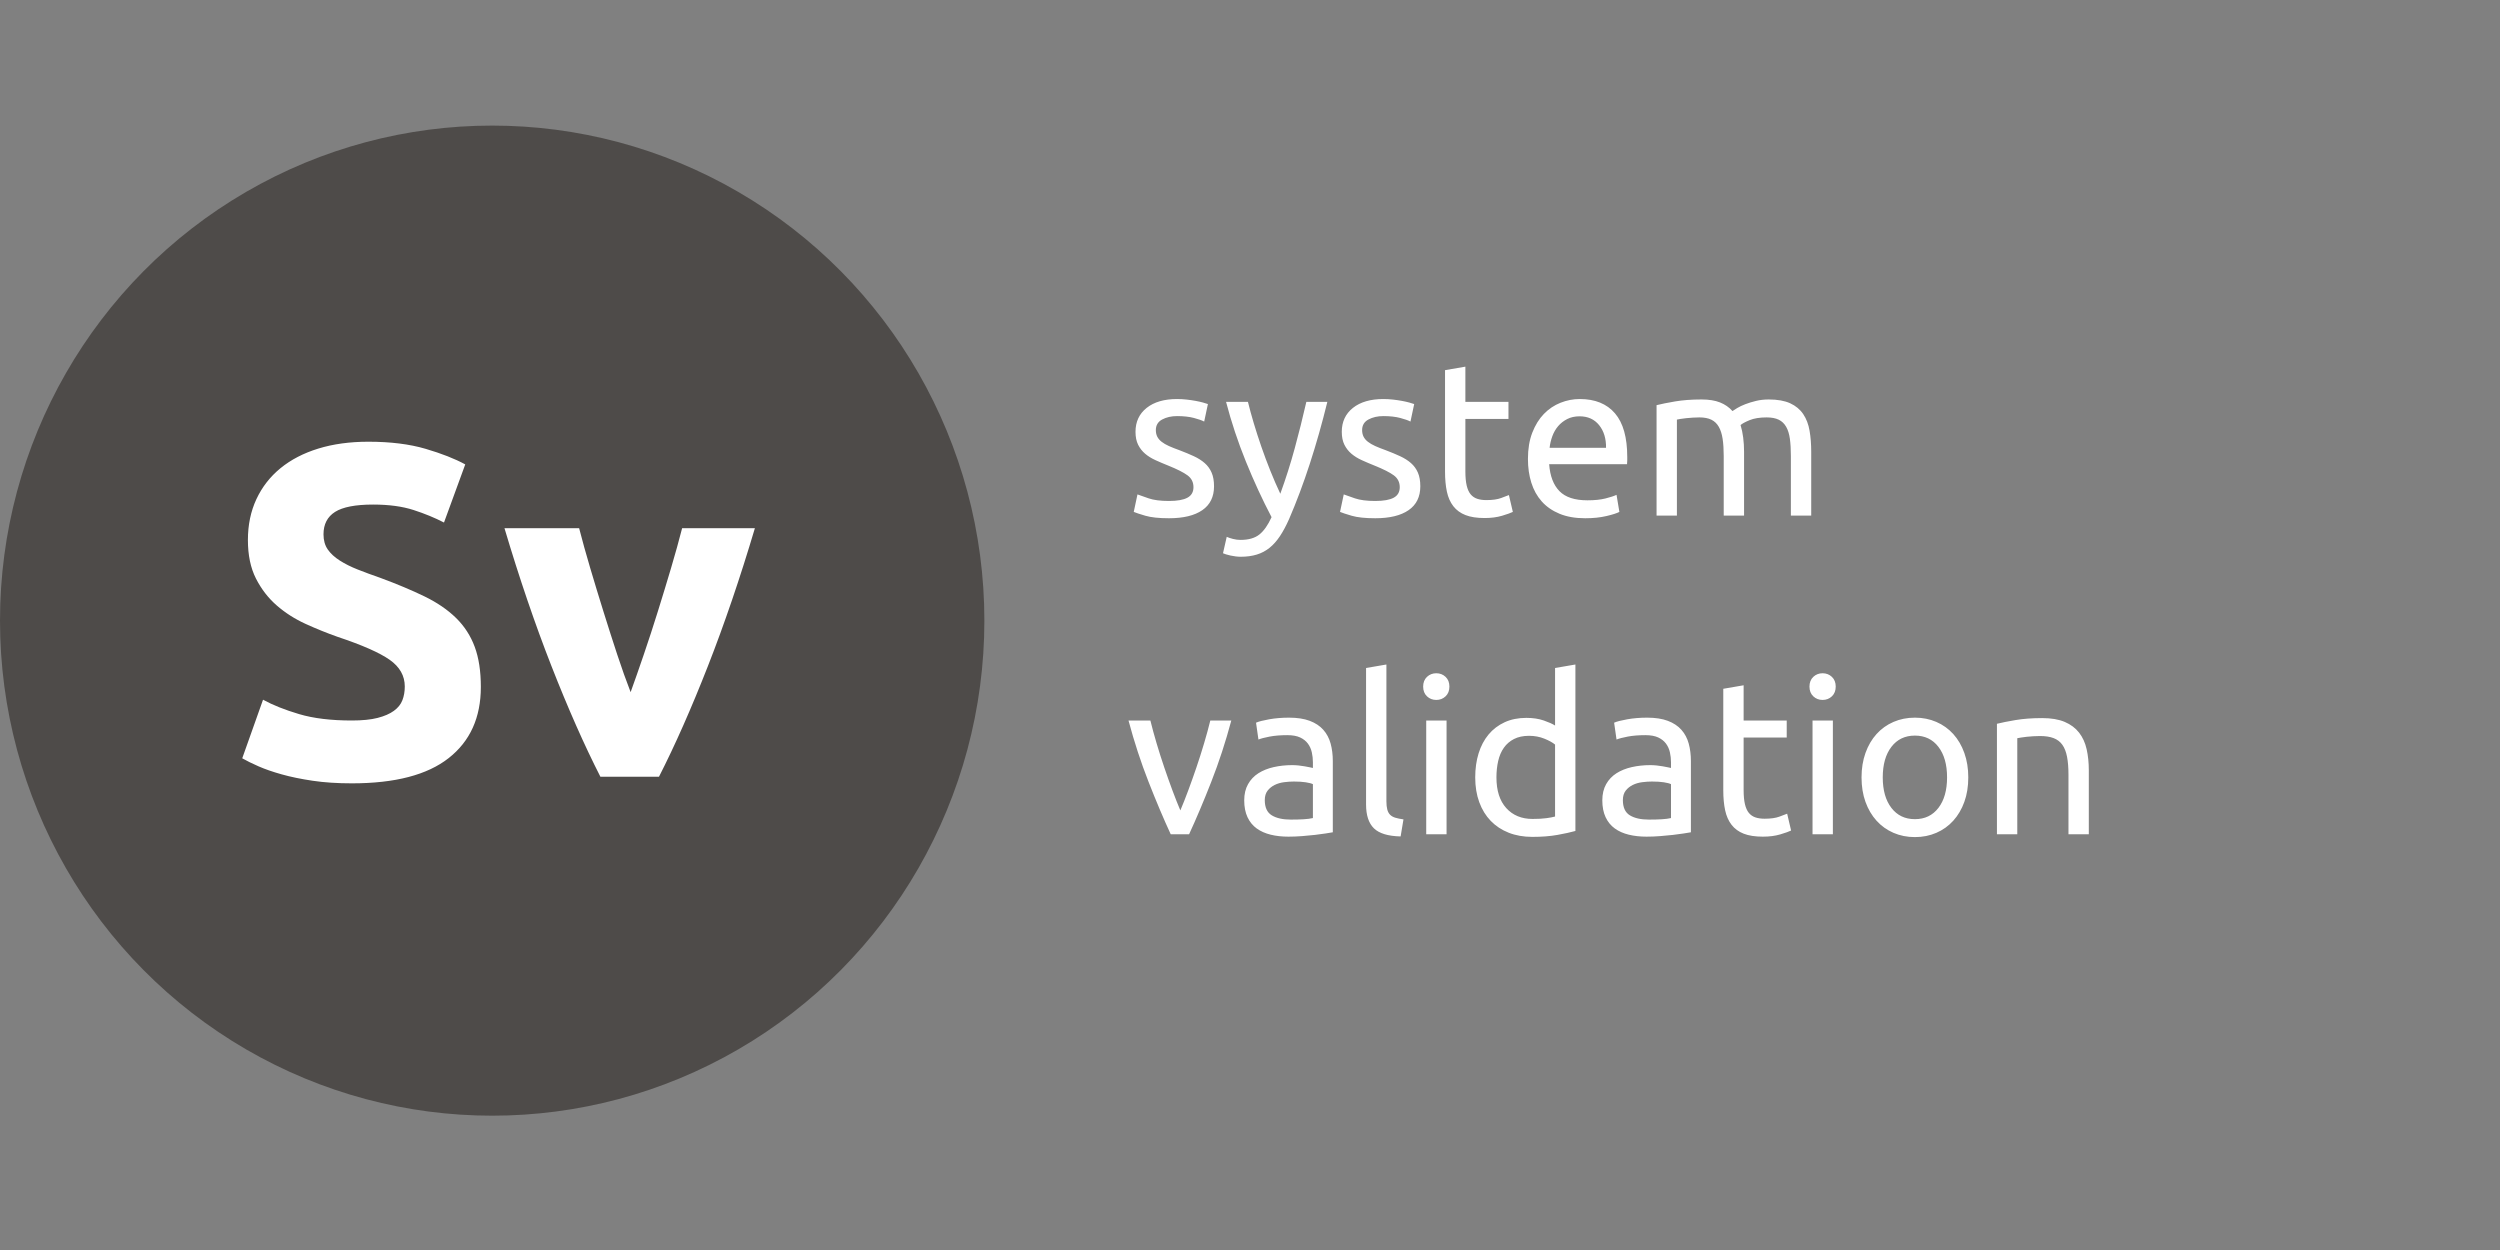 <svg xmlns="http://www.w3.org/2000/svg" width="160" height="80" viewBox="0 0 160 80">
  <rect x="0" y="0" width="160" height="80" fill="#808080" stroke="none"/>
  <g fill="none" fill-rule="evenodd" transform="translate(0 8)">
    <ellipse cx="31.5" cy="31.721" fill="#4E4B49" rx="31.5" ry="31.683"/>
    <path fill="#FFFFFF" d="M22.519 38.112C23.184 38.112 23.733 38.057 24.167 37.946 24.6 37.835 24.948 37.684 25.21 37.492 25.472 37.301 25.654 37.074 25.754 36.812 25.855 36.55 25.906 36.257 25.906 35.935 25.906 35.249 25.583 34.68 24.938 34.226 24.293 33.773 23.184 33.284 21.612 32.76 20.926 32.518 20.241 32.24 19.555 31.928 18.87 31.616 18.255 31.222 17.711 30.749 17.166 30.275 16.723 29.7 16.38 29.025 16.037 28.35 15.866 27.528 15.866 26.56 15.866 25.593 16.047 24.721 16.41 23.945 16.773 23.168 17.287 22.508 17.952 21.964 18.618 21.42 19.424 21.001 20.372 20.709 21.319 20.417 22.388 20.27 23.577 20.27 24.988 20.27 26.208 20.422 27.236 20.724 28.264 21.026 29.111 21.359 29.776 21.722L28.416 25.442C27.831 25.139 27.181 24.872 26.465 24.64 25.749 24.408 24.888 24.292 23.88 24.292 22.751 24.292 21.939 24.449 21.445 24.761 20.951 25.074 20.704 25.552 20.704 26.198 20.704 26.581 20.795 26.903 20.976 27.165 21.158 27.427 21.415 27.664 21.748 27.876 22.08 28.088 22.463 28.279 22.897 28.45 23.33 28.622 23.809 28.798 24.333 28.98 25.422 29.383 26.369 29.781 27.176 30.174 27.982 30.567 28.652 31.026 29.187 31.55 29.721 32.074 30.119 32.689 30.381 33.395 30.643 34.1 30.774 34.957 30.774 35.965 30.774 37.921 30.089 39.438 28.718 40.516 27.347 41.595 25.281 42.134 22.519 42.134 21.591 42.134 20.755 42.079 20.009 41.968 19.263 41.857 18.603 41.721 18.028 41.559 17.454 41.398 16.96 41.227 16.546 41.045 16.133 40.864 15.785 40.693 15.503 40.531L16.834 36.782C17.459 37.124 18.23 37.432 19.147 37.704 20.064 37.976 21.188 38.112 22.519 38.112zM38.425 41.711C37.397 39.695 36.354 37.336 35.295 34.634 34.237 31.933 33.234 28.99 32.286 25.804L37.064 25.804C37.266 26.591 37.503 27.442 37.775 28.36 38.047 29.277 38.329 30.204 38.622 31.142 38.914 32.079 39.206 32.991 39.498 33.878 39.791 34.766 40.078 35.572 40.36 36.298 40.622 35.572 40.905 34.766 41.207 33.878 41.509 32.991 41.807 32.079 42.099 31.142 42.391 30.204 42.674 29.277 42.946 28.36 43.218 27.442 43.455 26.591 43.656 25.804L48.313 25.804C47.366 28.99 46.363 31.933 45.305 34.634 44.246 37.336 43.203 39.695 42.175 41.711L38.425 41.711zM74.814 24.062C75.346 24.062 75.74 23.992 75.997 23.852 76.254 23.712 76.382 23.488 76.382 23.18 76.382 22.863 76.256 22.611 76.004 22.424 75.752 22.237 75.337 22.027 74.758 21.794 74.478 21.682 74.21 21.568 73.953 21.451 73.696 21.334 73.475 21.197 73.288 21.038 73.101 20.879 72.952 20.688 72.84 20.464 72.728 20.24 72.672 19.965 72.672 19.638 72.672 18.994 72.91 18.483 73.386 18.105 73.862 17.727 74.511 17.538 75.332 17.538 75.537 17.538 75.743 17.55 75.948 17.573 76.153 17.596 76.345 17.624 76.522 17.657 76.699 17.69 76.856 17.725 76.991 17.762 77.126 17.799 77.231 17.832 77.306 17.86L77.068 18.98C76.928 18.905 76.709 18.828 76.41 18.749 76.111 18.67 75.752 18.63 75.332 18.63 74.968 18.63 74.651 18.702 74.38 18.847 74.109 18.992 73.974 19.218 73.974 19.526 73.974 19.685 74.004 19.825 74.065 19.946 74.126 20.067 74.219 20.177 74.345 20.275 74.471 20.373 74.627 20.464 74.814 20.548 75.001 20.632 75.225 20.721 75.486 20.814 75.831 20.945 76.139 21.073 76.41 21.199 76.681 21.325 76.912 21.472 77.103 21.64 77.294 21.808 77.441 22.011 77.544 22.249 77.647 22.487 77.698 22.779 77.698 23.124 77.698 23.796 77.448 24.305 76.949 24.65 76.45 24.995 75.738 25.168 74.814 25.168 74.17 25.168 73.666 25.114 73.302 25.007 72.938 24.9 72.691 24.818 72.56 24.762L72.798 23.642C72.947 23.698 73.185 23.782 73.512 23.894 73.839 24.006 74.273 24.062 74.814 24.062zM78.51 26.358C78.613 26.405 78.746 26.449 78.909 26.491 79.072 26.533 79.233 26.554 79.392 26.554 79.905 26.554 80.307 26.44 80.596 26.211 80.885 25.982 81.147 25.611 81.38 25.098 80.792 23.978 80.244 22.79 79.735 21.535 79.226 20.28 78.804 19.008 78.468 17.72L79.868 17.72C79.971 18.14 80.094 18.593 80.239 19.078 80.384 19.563 80.545 20.063 80.722 20.576 80.899 21.089 81.091 21.603 81.296 22.116 81.501 22.629 81.716 23.124 81.94 23.6 82.295 22.62 82.603 21.649 82.864 20.688 83.125 19.727 83.373 18.737 83.606 17.72L84.95 17.72C84.614 19.092 84.241 20.41 83.83 21.675 83.419 22.94 82.976 24.123 82.5 25.224 82.313 25.644 82.12 26.006 81.919 26.309 81.718 26.612 81.497 26.862 81.254 27.058 81.011 27.254 80.738 27.399 80.435 27.492 80.132 27.585 79.789 27.632 79.406 27.632 79.303 27.632 79.196 27.625 79.084 27.611 78.972 27.597 78.862 27.578 78.755 27.555 78.648 27.532 78.55 27.506 78.461 27.478 78.372 27.45 78.309 27.427 78.272 27.408L78.51 26.358zM88.016 24.062C88.548 24.062 88.942 23.992 89.199 23.852 89.456 23.712 89.584 23.488 89.584 23.18 89.584 22.863 89.458 22.611 89.206 22.424 88.954 22.237 88.539 22.027 87.96 21.794 87.68 21.682 87.412 21.568 87.155 21.451 86.898 21.334 86.677 21.197 86.49 21.038 86.303 20.879 86.154 20.688 86.042 20.464 85.93 20.24 85.874 19.965 85.874 19.638 85.874 18.994 86.112 18.483 86.588 18.105 87.064 17.727 87.713 17.538 88.534 17.538 88.739 17.538 88.945 17.55 89.15 17.573 89.355 17.596 89.547 17.624 89.724 17.657 89.901 17.69 90.058 17.725 90.193 17.762 90.328 17.799 90.433 17.832 90.508 17.86L90.27 18.98C90.13 18.905 89.911 18.828 89.612 18.749 89.313 18.67 88.954 18.63 88.534 18.63 88.17 18.63 87.853 18.702 87.582 18.847 87.311 18.992 87.176 19.218 87.176 19.526 87.176 19.685 87.206 19.825 87.267 19.946 87.328 20.067 87.421 20.177 87.547 20.275 87.673 20.373 87.829 20.464 88.016 20.548 88.203 20.632 88.427 20.721 88.688 20.814 89.033 20.945 89.341 21.073 89.612 21.199 89.883 21.325 90.114 21.472 90.305 21.64 90.496 21.808 90.643 22.011 90.746 22.249 90.849 22.487 90.9 22.779 90.9 23.124 90.9 23.796 90.65 24.305 90.151 24.65 89.652 24.995 88.94 25.168 88.016 25.168 87.372 25.168 86.868 25.114 86.504 25.007 86.14 24.9 85.893 24.818 85.762 24.762L86 23.642C86.149 23.698 86.387 23.782 86.714 23.894 87.041 24.006 87.475 24.062 88.016 24.062zM93.784 17.72L96.542 17.72 96.542 18.812 93.784 18.812 93.784 22.172C93.784 22.536 93.812 22.837 93.868 23.075 93.924 23.313 94.008 23.5 94.12 23.635 94.232 23.77 94.372 23.866 94.54 23.922 94.708 23.978 94.904 24.006 95.128 24.006 95.52 24.006 95.835 23.962 96.073 23.873 96.311 23.784 96.477 23.721 96.57 23.684L96.822 24.762C96.691 24.827 96.463 24.909 96.136 25.007 95.809 25.105 95.436 25.154 95.016 25.154 94.521 25.154 94.113 25.091 93.791 24.965 93.469 24.839 93.21 24.65 93.014 24.398 92.818 24.146 92.68 23.836 92.601 23.467 92.522 23.098 92.482 22.671 92.482 22.186L92.482 15.69 93.784 15.466 93.784 17.72zM97.788 21.374C97.788 20.73 97.881 20.168 98.068 19.687 98.255 19.206 98.502 18.807 98.81 18.49 99.118 18.173 99.473 17.935 99.874 17.776 100.275 17.617 100.686 17.538 101.106 17.538 102.086 17.538 102.837 17.844 103.36 18.455 103.883 19.066 104.144 19.997 104.144 21.248L104.144 21.465C104.144 21.554 104.139 21.635 104.13 21.71L99.146 21.71C99.202 22.466 99.421 23.04 99.804 23.432 100.187 23.824 100.784 24.02 101.596 24.02 102.053 24.02 102.438 23.98 102.751 23.901 103.064 23.822 103.299 23.745 103.458 23.67L103.64 24.762C103.481 24.846 103.204 24.935 102.807 25.028 102.41 25.121 101.96 25.168 101.456 25.168 100.821 25.168 100.273 25.072 99.811 24.881 99.349 24.69 98.969 24.426 98.67 24.09 98.371 23.754 98.15 23.355 98.005 22.893 97.86 22.431 97.788 21.925 97.788 21.374zM102.786 20.66C102.795 20.072 102.648 19.589 102.345 19.211 102.042 18.833 101.624 18.644 101.092 18.644 100.793 18.644 100.53 18.702 100.301 18.819 100.072 18.936 99.879 19.087 99.72 19.274 99.561 19.461 99.438 19.675 99.349 19.918 99.26 20.161 99.202 20.408 99.174 20.66L102.786 20.66zM106.02 17.93C106.319 17.855 106.713 17.776 107.203 17.692 107.693 17.608 108.26 17.566 108.904 17.566 109.371 17.566 109.763 17.629 110.08 17.755 110.397 17.881 110.663 18.065 110.878 18.308 110.943 18.261 111.046 18.196 111.186 18.112 111.326 18.028 111.499 17.946 111.704 17.867 111.909 17.788 112.138 17.718 112.39 17.657 112.642 17.596 112.913 17.566 113.202 17.566 113.762 17.566 114.219 17.648 114.574 17.811 114.929 17.974 115.206 18.205 115.407 18.504 115.608 18.803 115.743 19.157 115.813 19.568 115.883 19.979 115.918 20.427 115.918 20.912L115.918 25 114.616 25 114.616 21.192C114.616 20.763 114.595 20.394 114.553 20.086 114.511 19.778 114.432 19.521 114.315 19.316 114.198 19.111 114.04 18.959 113.839 18.861 113.638 18.763 113.379 18.714 113.062 18.714 112.623 18.714 112.262 18.772 111.977 18.889 111.692 19.006 111.499 19.111 111.396 19.204 111.471 19.447 111.527 19.713 111.564 20.002 111.601 20.291 111.62 20.595 111.62 20.912L111.62 25 110.318 25 110.318 21.192C110.318 20.763 110.295 20.394 110.248 20.086 110.201 19.778 110.12 19.521 110.003 19.316 109.886 19.111 109.728 18.959 109.527 18.861 109.326 18.763 109.072 18.714 108.764 18.714 108.633 18.714 108.493 18.719 108.344 18.728 108.195 18.737 108.052 18.749 107.917 18.763 107.782 18.777 107.658 18.793 107.546 18.812 107.434 18.831 107.359 18.845 107.322 18.854L107.322 25 106.02 25 106.02 17.93zM78.804 38.112C78.44 39.475 78.013 40.781 77.523 42.032 77.033 43.283 76.559 44.403 76.102 45.392L74.926 45.392C74.469 44.403 73.995 43.283 73.505 42.032 73.015 40.781 72.588 39.475 72.224 38.112L73.624 38.112C73.736 38.569 73.869 39.057 74.023 39.575 74.177 40.093 74.34 40.606 74.513 41.115 74.686 41.624 74.861 42.116 75.038 42.592 75.215 43.068 75.383 43.493 75.542 43.866 75.701 43.493 75.869 43.068 76.046 42.592 76.223 42.116 76.398 41.624 76.571 41.115 76.744 40.606 76.907 40.093 77.061 39.575 77.215 39.057 77.348 38.569 77.46 38.112L78.804 38.112zM82.612 44.454C82.92 44.454 83.193 44.447 83.431 44.433 83.669 44.419 83.867 44.393 84.026 44.356L84.026 42.186C83.933 42.139 83.781 42.1 83.571 42.067 83.361 42.034 83.107 42.018 82.808 42.018 82.612 42.018 82.404 42.032 82.185 42.06 81.966 42.088 81.765 42.146 81.583 42.235 81.401 42.324 81.249 42.445 81.128 42.599 81.007 42.753 80.946 42.956 80.946 43.208 80.946 43.675 81.095 43.999 81.394 44.181 81.693 44.363 82.099 44.454 82.612 44.454zM82.5 37.93C83.023 37.93 83.464 37.998 83.823 38.133 84.182 38.268 84.472 38.46 84.691 38.707 84.91 38.954 85.067 39.248 85.16 39.589 85.253 39.93 85.3 40.305 85.3 40.716L85.3 45.266C85.188 45.285 85.032 45.31 84.831 45.343 84.63 45.376 84.404 45.406 84.152 45.434 83.9 45.462 83.627 45.488 83.333 45.511 83.039 45.534 82.747 45.546 82.458 45.546 82.047 45.546 81.669 45.504 81.324 45.42 80.979 45.336 80.68 45.203 80.428 45.021 80.176 44.839 79.98 44.599 79.84 44.3 79.7 44.001 79.63 43.642 79.63 43.222 79.63 42.821 79.712 42.475 79.875 42.186 80.038 41.897 80.26 41.663 80.54 41.486 80.82 41.309 81.147 41.178 81.52 41.094 81.893 41.01 82.285 40.968 82.696 40.968 82.827 40.968 82.962 40.975 83.102 40.989 83.242 41.003 83.375 41.022 83.501 41.045 83.627 41.068 83.737 41.089 83.83 41.108 83.923 41.127 83.989 41.141 84.026 41.15L84.026 40.786C84.026 40.571 84.003 40.359 83.956 40.149 83.909 39.939 83.825 39.752 83.704 39.589 83.583 39.426 83.417 39.295 83.207 39.197 82.997 39.099 82.724 39.05 82.388 39.05 81.959 39.05 81.583 39.08 81.261 39.141 80.939 39.202 80.699 39.265 80.54 39.33L80.386 38.252C80.554 38.177 80.834 38.105 81.226 38.035 81.618 37.965 82.043 37.93 82.5 37.93zM89.64 45.532C88.837 45.513 88.268 45.341 87.932 45.014 87.596 44.687 87.428 44.179 87.428 43.488L87.428 34.752 88.73 34.528 88.73 43.278C88.73 43.493 88.749 43.67 88.786 43.81 88.823 43.95 88.884 44.062 88.968 44.146 89.052 44.23 89.164 44.293 89.304 44.335 89.444 44.377 89.617 44.412 89.822 44.44L89.64 45.532zM92.58 45.392L91.278 45.392 91.278 38.112 92.58 38.112 92.58 45.392zM91.922 36.796C91.689 36.796 91.49 36.719 91.327 36.565 91.164 36.411 91.082 36.203 91.082 35.942 91.082 35.681 91.164 35.473 91.327 35.319 91.49 35.165 91.689 35.088 91.922 35.088 92.155 35.088 92.354 35.165 92.517 35.319 92.68 35.473 92.762 35.681 92.762 35.942 92.762 36.203 92.68 36.411 92.517 36.565 92.354 36.719 92.155 36.796 91.922 36.796zM99.524 39.652C99.365 39.521 99.137 39.395 98.838 39.274 98.539 39.153 98.213 39.092 97.858 39.092 97.485 39.092 97.165 39.16 96.899 39.295 96.633 39.43 96.416 39.617 96.248 39.855 96.08 40.093 95.959 40.375 95.884 40.702 95.809 41.029 95.772 41.379 95.772 41.752 95.772 42.601 95.982 43.257 96.402 43.719 96.822 44.181 97.382 44.412 98.082 44.412 98.437 44.412 98.733 44.396 98.971 44.363 99.209 44.33 99.393 44.295 99.524 44.258L99.524 39.652zM99.524 34.752L100.826 34.528 100.826 45.182C100.527 45.266 100.145 45.35 99.678 45.434 99.211 45.518 98.675 45.56 98.068 45.56 97.508 45.56 97.004 45.471 96.556 45.294 96.108 45.117 95.725 44.865 95.408 44.538 95.091 44.211 94.846 43.812 94.673 43.341 94.5 42.87 94.414 42.34 94.414 41.752 94.414 41.192 94.486 40.679 94.631 40.212 94.776 39.745 94.988 39.344 95.268 39.008 95.548 38.672 95.891 38.411 96.297 38.224 96.703 38.037 97.167 37.944 97.69 37.944 98.11 37.944 98.481 38 98.803 38.112 99.125 38.224 99.365 38.331 99.524 38.434L99.524 34.752zM105.53 44.454C105.838 44.454 106.111 44.447 106.349 44.433 106.587 44.419 106.785 44.393 106.944 44.356L106.944 42.186C106.851 42.139 106.699 42.1 106.489 42.067 106.279 42.034 106.025 42.018 105.726 42.018 105.53 42.018 105.322 42.032 105.103 42.06 104.884 42.088 104.683 42.146 104.501 42.235 104.319 42.324 104.167 42.445 104.046 42.599 103.925 42.753 103.864 42.956 103.864 43.208 103.864 43.675 104.013 43.999 104.312 44.181 104.611 44.363 105.017 44.454 105.53 44.454zM105.418 37.93C105.941 37.93 106.382 37.998 106.741 38.133 107.1 38.268 107.39 38.46 107.609 38.707 107.828 38.954 107.985 39.248 108.078 39.589 108.171 39.93 108.218 40.305 108.218 40.716L108.218 45.266C108.106 45.285 107.95 45.31 107.749 45.343 107.548 45.376 107.322 45.406 107.07 45.434 106.818 45.462 106.545 45.488 106.251 45.511 105.957 45.534 105.665 45.546 105.376 45.546 104.965 45.546 104.587 45.504 104.242 45.42 103.897 45.336 103.598 45.203 103.346 45.021 103.094 44.839 102.898 44.599 102.758 44.3 102.618 44.001 102.548 43.642 102.548 43.222 102.548 42.821 102.63 42.475 102.793 42.186 102.956 41.897 103.178 41.663 103.458 41.486 103.738 41.309 104.065 41.178 104.438 41.094 104.811 41.01 105.203 40.968 105.614 40.968 105.745 40.968 105.88 40.975 106.02 40.989 106.16 41.003 106.293 41.022 106.419 41.045 106.545 41.068 106.655 41.089 106.748 41.108 106.841 41.127 106.907 41.141 106.944 41.15L106.944 40.786C106.944 40.571 106.921 40.359 106.874 40.149 106.827 39.939 106.743 39.752 106.622 39.589 106.501 39.426 106.335 39.295 106.125 39.197 105.915 39.099 105.642 39.05 105.306 39.05 104.877 39.05 104.501 39.08 104.179 39.141 103.857 39.202 103.617 39.265 103.458 39.33L103.304 38.252C103.472 38.177 103.752 38.105 104.144 38.035 104.536 37.965 104.961 37.93 105.418 37.93zM111.592 38.112L114.35 38.112 114.35 39.204 111.592 39.204 111.592 42.564C111.592 42.928 111.62 43.229 111.676 43.467 111.732 43.705 111.816 43.892 111.928 44.027 112.04 44.162 112.18 44.258 112.348 44.314 112.516 44.37 112.712 44.398 112.936 44.398 113.328 44.398 113.643 44.354 113.881 44.265 114.119 44.176 114.285 44.113 114.378 44.076L114.63 45.154C114.499 45.219 114.271 45.301 113.944 45.399 113.617 45.497 113.244 45.546 112.824 45.546 112.329 45.546 111.921 45.483 111.599 45.357 111.277 45.231 111.018 45.042 110.822 44.79 110.626 44.538 110.488 44.228 110.409 43.859 110.33 43.49 110.29 43.063 110.29 42.578L110.29 36.082 111.592 35.858 111.592 38.112zM117.304 45.392L116.002 45.392 116.002 38.112 117.304 38.112 117.304 45.392zM116.646 36.796C116.413 36.796 116.214 36.719 116.051 36.565 115.888 36.411 115.806 36.203 115.806 35.942 115.806 35.681 115.888 35.473 116.051 35.319 116.214 35.165 116.413 35.088 116.646 35.088 116.879 35.088 117.078 35.165 117.241 35.319 117.404 35.473 117.486 35.681 117.486 35.942 117.486 36.203 117.404 36.411 117.241 36.565 117.078 36.719 116.879 36.796 116.646 36.796zM125.97 41.752C125.97 42.331 125.886 42.853 125.718 43.32 125.55 43.787 125.314 44.188 125.011 44.524 124.708 44.86 124.346 45.119 123.926 45.301 123.506 45.483 123.049 45.574 122.554 45.574 122.059 45.574 121.602 45.483 121.182 45.301 120.762 45.119 120.4 44.86 120.097 44.524 119.794 44.188 119.558 43.787 119.39 43.32 119.222 42.853 119.138 42.331 119.138 41.752 119.138 41.183 119.222 40.662 119.39 40.191 119.558 39.72 119.794 39.316 120.097 38.98 120.4 38.644 120.762 38.385 121.182 38.203 121.602 38.021 122.059 37.93 122.554 37.93 123.049 37.93 123.506 38.021 123.926 38.203 124.346 38.385 124.708 38.644 125.011 38.98 125.314 39.316 125.55 39.72 125.718 40.191 125.886 40.662 125.97 41.183 125.97 41.752zM124.612 41.752C124.612 40.931 124.428 40.28 124.059 39.799 123.69 39.318 123.189 39.078 122.554 39.078 121.919 39.078 121.418 39.318 121.049 39.799 120.68 40.28 120.496 40.931 120.496 41.752 120.496 42.573 120.68 43.224 121.049 43.705 121.418 44.186 121.919 44.426 122.554 44.426 123.189 44.426 123.69 44.186 124.059 43.705 124.428 43.224 124.612 42.573 124.612 41.752zM127.804 38.322C128.103 38.247 128.499 38.168 128.994 38.084 129.489 38 130.058 37.958 130.702 37.958 131.281 37.958 131.761 38.04 132.144 38.203 132.527 38.366 132.832 38.595 133.061 38.889 133.29 39.183 133.451 39.535 133.544 39.946 133.637 40.357 133.684 40.809 133.684 41.304L133.684 45.392 132.382 45.392 132.382 41.584C132.382 41.136 132.352 40.753 132.291 40.436 132.23 40.119 132.13 39.862 131.99 39.666 131.85 39.47 131.663 39.328 131.43 39.239 131.197 39.15 130.907 39.106 130.562 39.106 130.422 39.106 130.277 39.111 130.128 39.12 129.979 39.129 129.836 39.141 129.701 39.155 129.566 39.169 129.444 39.185 129.337 39.204 129.23 39.223 129.153 39.237 129.106 39.246L129.106 45.392 127.804 45.392 127.804 38.322z"/>
  </g>
</svg>
